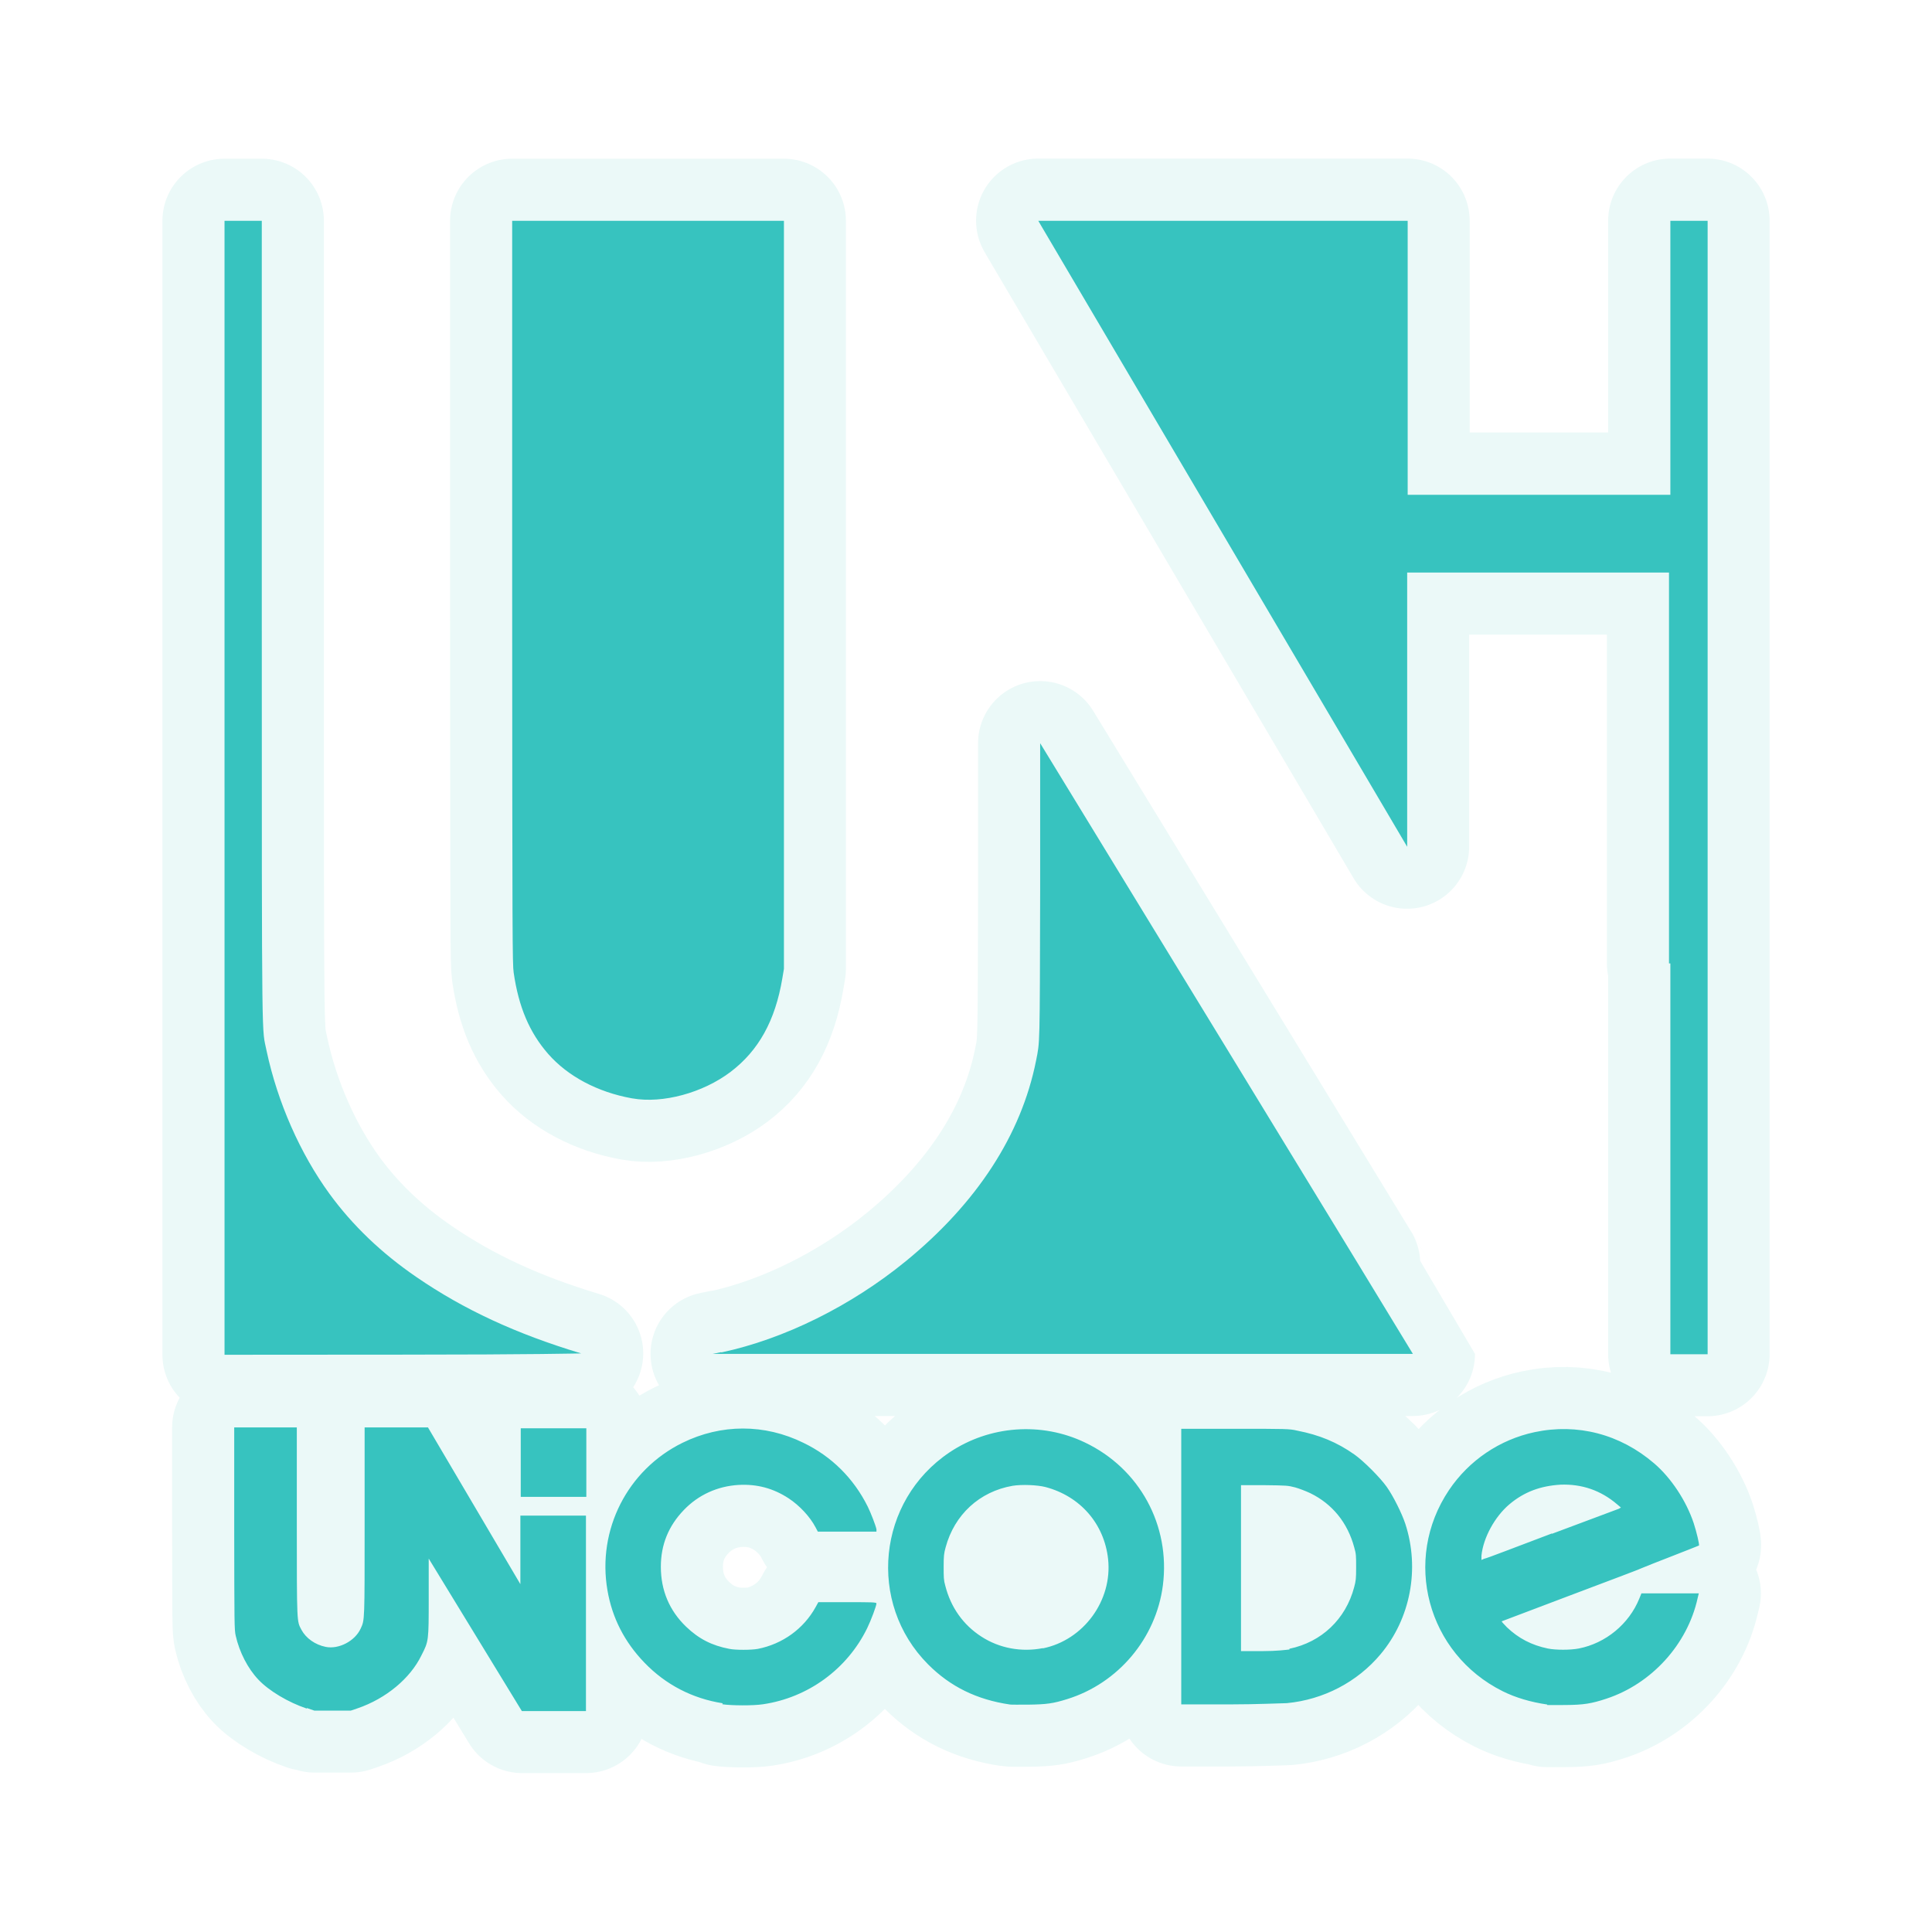 <svg version="1.1" xmlns="http://www.w3.org/2000/svg" xmlns:xlink="http://www.w3.org/1999/xlink" width="800px" height="800px" viewBox="0,0,256,256"><rect x="0" y="0" width="256" height="256" fill="#333333" stroke="none"/><g transform="translate(12.8,12.8) scale(0.9,0.9)"><g fill="#ffffff" fill-rule="nonzero" stroke="none" stroke-width="1" stroke-linecap="butt" stroke-linejoin="miter" stroke-miterlimit="10" stroke-dasharray="" stroke-dashoffset="0" font-family="none" font-weight="none" font-size="none" text-anchor="none" style="mix-blend-mode: normal"><path d="M-14.222,270.222v-284.444h284.444v284.444z" id="bgRectangle"></path></g><g fill="none" fill-rule="nonzero" stroke="none" stroke-width="1" stroke-linecap="butt" stroke-linejoin="none" stroke-miterlimit="10" stroke-dasharray="" stroke-dashoffset="0" font-family="none" font-weight="none" font-size="none" text-anchor="none" style="mix-blend-mode: normal"><path transform="scale(18.286,18.286)" d="M1.693,12.979c-0.151,-0.051 -0.305,-0.143 -0.39,-0.233c-0.085,-0.089 -0.153,-0.221 -0.183,-0.354c-0.011,-0.049 -0.011,-0.088 -0.012,-0.864l-0,-0.813h0.505l0,0.758c0,0.834 0,0.799 0.037,0.871c0.037,0.069 0.111,0.121 0.196,0.138c0.105,0.021 0.235,-0.047 0.281,-0.147c0.033,-0.072 0.032,-0.053 0.032,-0.868l0,-0.752h0.509l0.372,0.631l0.372,0.631v-0.553h0.529v1.574h-0.515l-0.375,-0.614l-0.375,-0.614v0.312c0,0.356 0,0.352 -0.059,0.468c-0.09,0.185 -0.285,0.347 -0.512,0.425l-0.056,0.019h-0.294l-0.061,-0.021zM5.041,12.936c-0.243,-0.038 -0.459,-0.149 -0.631,-0.328c-0.159,-0.165 -0.259,-0.359 -0.297,-0.582c-0.084,-0.487 0.161,-0.969 0.604,-1.187c0.311,-0.153 0.661,-0.154 0.974,0c0.226,0.109 0.404,0.285 0.518,0.514c0.025,0.051 0.063,0.149 0.07,0.182v0.019h-0.472l-0.018,-0.034c-0.045,-0.086 -0.129,-0.176 -0.217,-0.234c-0.124,-0.081 -0.254,-0.116 -0.403,-0.108c-0.169,0.01 -0.323,0.079 -0.441,0.202c-0.124,0.129 -0.185,0.28 -0.185,0.457c0,0.19 0.069,0.353 0.203,0.482c0.102,0.098 0.207,0.152 0.349,0.179c0.048,0.01 0.176,0.01 0.229,0c0.199,-0.039 0.369,-0.162 0.465,-0.336l0.022,-0.04h0.234c0.188,0 0.234,0 0.234,0.01c0,0.019 -0.045,0.139 -0.075,0.2c-0.161,0.329 -0.476,0.559 -0.839,0.612c-0.079,0.012 -0.252,0.011 -0.327,-0zM7.354,12.946c-0.267,-0.039 -0.481,-0.144 -0.66,-0.324c-0.491,-0.494 -0.408,-1.316 0.173,-1.706c0.323,-0.217 0.741,-0.247 1.09,-0.08c0.441,0.21 0.69,0.668 0.628,1.151c-0.055,0.426 -0.359,0.787 -0.769,0.915c-0.115,0.036 -0.167,0.043 -0.312,0.045c-0.073,0 -0.14,0.001 -0.15,-0.001zM11.68,12.946c-0.133,-0.019 -0.257,-0.056 -0.359,-0.107c-0.608,-0.303 -0.81,-1.058 -0.432,-1.62c0.161,-0.239 0.408,-0.406 0.689,-0.466c0.345,-0.073 0.688,0.016 0.962,0.251c0.137,0.117 0.259,0.302 0.319,0.482c0.022,0.067 0.048,0.175 0.042,0.18c0,0 -0.097,0.039 -0.213,0.084c-0.116,0.045 -0.225,0.088 -0.243,0.096c-0.018,0.01 -0.278,0.107 -0.577,0.22c-0.299,0.113 -0.547,0.207 -0.552,0.209c-0.01,0 0.01,0.018 0.039,0.049c0.093,0.089 0.199,0.144 0.329,0.171c0.063,0.013 0.182,0.013 0.249,0c0.217,-0.042 0.405,-0.197 0.488,-0.402l0.017,-0.042h0.462l-0.01,0.041c-0.082,0.37 -0.37,0.687 -0.734,0.807c-0.121,0.04 -0.184,0.05 -0.331,0.051c-0.071,0.001 -0.137,0 -0.147,0zM8.733,10.726h0.434c0.41,0 0.438,0 0.5,0.015c0.176,0.034 0.32,0.093 0.46,0.192c0.073,0.051 0.207,0.185 0.26,0.26c0.052,0.073 0.122,0.213 0.15,0.298c0.118,0.362 0.042,0.763 -0.2,1.051c-0.187,0.223 -0.459,0.365 -0.754,0.393c-0.038,0 -0.234,0.01 -0.458,0.01h-0.392zM3.415,10.721h0.529v0.553h-0.529zM1.03,5.563v-4.563h0.3v3.23c0,3.579 0,3.253 0.039,3.455c0.088,0.412 0.27,0.825 0.506,1.149c0.185,0.254 0.419,0.478 0.701,0.671c0.38,0.261 0.803,0.457 1.325,0.614c0.015,0 -0.404,0.01 -1.425,0.01l-1.446,0.001v-4.563zM5.031,10.111c0.503,-0.107 1.042,-0.373 1.485,-0.735c0.572,-0.468 0.929,-1.017 1.048,-1.614c0.031,-0.157 0.03,-0.091 0.033,-1.368v-1.188l1.501,2.457c0.825,1.351 1.5,2.458 1.5,2.46c0,0 -1.269,0 -2.819,0l-2.819,-0l0.068,-0.014zM12.66,6.979v-3.147h-2.109v2.207l-1.463,-2.482c-0.805,-1.365 -1.473,-2.499 -1.485,-2.52l-0.022,-0.038h2.974v2.205h2.115v-2.205h0.3v9.126h-0.3v-3.147zM4.308,8.065c-0.275,-0.05 -0.514,-0.177 -0.672,-0.357c-0.151,-0.173 -0.238,-0.378 -0.278,-0.655c-0.01,-0.068 -0.011,-0.259 -0.012,-3.063v-2.99h2.187v6.023l-0.013,0.077c-0.057,0.34 -0.191,0.581 -0.416,0.752c-0.224,0.17 -0.548,0.257 -0.79,0.214z" id="strokeMainSVG" fill="#ebf9f8" stroke="#ebf9f8" stroke-linejoin="round"></path><g transform="scale(18.286,18.286)" fill="#37c3bf" stroke="none" stroke-linejoin="miter"><path d="M1.693,12.979c-0.151,-0.051 -0.305,-0.143 -0.39,-0.233c-0.085,-0.089 -0.153,-0.221 -0.183,-0.354c-0.011,-0.049 -0.011,-0.088 -0.012,-0.864l-0,-0.813h0.252h0.252l0,0.758c0,0.834 0,0.799 0.037,0.871c0.037,0.069 0.111,0.121 0.196,0.138c0.105,0.021 0.235,-0.047 0.281,-0.147c0.033,-0.072 0.032,-0.053 0.032,-0.868l0,-0.752h0.255h0.255l0.372,0.631l0.372,0.631v-0.276v-0.276h0.264h0.264v0.787v0.787h-0.258h-0.258l-0.375,-0.614l-0.375,-0.614v0.312c0,0.356 0,0.352 -0.059,0.468c-0.09,0.185 -0.285,0.347 -0.512,0.425l-0.056,0.019h-0.147h-0.147l-0.061,-0.021zM5.041,12.936c-0.243,-0.038 -0.459,-0.149 -0.631,-0.328c-0.159,-0.165 -0.259,-0.359 -0.297,-0.582c-0.084,-0.487 0.161,-0.969 0.604,-1.187c0.311,-0.153 0.661,-0.154 0.974,0c0.226,0.109 0.404,0.285 0.518,0.514c0.025,0.051 0.063,0.149 0.07,0.182v0.019h-0.236h-0.236l-0.018,-0.034c-0.045,-0.086 -0.129,-0.176 -0.217,-0.234c-0.124,-0.081 -0.254,-0.116 -0.403,-0.108c-0.169,0.01 -0.323,0.079 -0.441,0.202c-0.124,0.129 -0.185,0.28 -0.185,0.457c0,0.19 0.069,0.353 0.203,0.482c0.102,0.098 0.207,0.152 0.349,0.179c0.048,0.01 0.176,0.01 0.229,0c0.199,-0.039 0.369,-0.162 0.465,-0.336l0.022,-0.04h0.234c0.188,0 0.234,0 0.234,0.01c0,0.019 -0.045,0.139 -0.075,0.2c-0.161,0.329 -0.476,0.559 -0.839,0.612c-0.079,0.012 -0.252,0.011 -0.327,-0zM7.354,12.946c-0.267,-0.039 -0.481,-0.144 -0.66,-0.324c-0.491,-0.494 -0.408,-1.316 0.173,-1.706c0.323,-0.217 0.741,-0.247 1.09,-0.08c0.441,0.21 0.69,0.668 0.628,1.151c-0.055,0.426 -0.359,0.787 -0.769,0.915c-0.115,0.036 -0.167,0.043 -0.312,0.045c-0.073,0 -0.14,0.001 -0.15,-0.001zM7.618,12.494c0.328,-0.066 0.562,-0.385 0.526,-0.719c-0.031,-0.284 -0.224,-0.506 -0.504,-0.58c-0.066,-0.017 -0.191,-0.022 -0.265,-0.01c-0.266,0.046 -0.468,0.232 -0.539,0.495c-0.014,0.051 -0.016,0.07 -0.016,0.157c-0,0.082 0,0.108 0.013,0.152c0.044,0.174 0.144,0.316 0.292,0.411c0.144,0.093 0.321,0.126 0.494,0.092zM11.68,12.946c-0.133,-0.019 -0.257,-0.056 -0.359,-0.107c-0.608,-0.303 -0.81,-1.058 -0.432,-1.62c0.161,-0.239 0.408,-0.406 0.689,-0.466c0.345,-0.073 0.688,0.016 0.962,0.251c0.137,0.117 0.259,0.302 0.319,0.482c0.022,0.067 0.048,0.175 0.042,0.18c0,0 -0.097,0.039 -0.213,0.084c-0.116,0.045 -0.225,0.088 -0.243,0.096c-0.018,0.01 -0.278,0.107 -0.577,0.22c-0.299,0.113 -0.547,0.207 -0.552,0.209c-0.01,0 0.01,0.018 0.039,0.049c0.093,0.089 0.199,0.144 0.329,0.171c0.063,0.013 0.182,0.013 0.249,0c0.217,-0.042 0.405,-0.197 0.488,-0.402l0.017,-0.042h0.231h0.231l-0.01,0.041c-0.082,0.37 -0.37,0.687 -0.734,0.807c-0.121,0.04 -0.184,0.05 -0.331,0.051c-0.071,0.001 -0.137,0 -0.147,0zM11.716,11.572c0.287,-0.107 0.53,-0.198 0.54,-0.202l0.017,-0.01l-0.032,-0.027c-0.13,-0.111 -0.283,-0.164 -0.456,-0.157c-0.159,0.01 -0.29,0.057 -0.41,0.158c-0.117,0.099 -0.21,0.268 -0.225,0.413v0.035l0.023,-0.01c0.013,0 0.259,-0.096 0.546,-0.204zM8.733,11.835v-1.109h0.434c0.41,0 0.438,0 0.5,0.015c0.176,0.034 0.32,0.093 0.46,0.192c0.073,0.051 0.207,0.185 0.26,0.26c0.052,0.073 0.122,0.213 0.15,0.298c0.118,0.362 0.042,0.763 -0.2,1.051c-0.187,0.223 -0.459,0.365 -0.754,0.393c-0.038,0 -0.234,0.01 -0.458,0.01h-0.392v-1.109zM9.604,12.497c0.258,-0.053 0.453,-0.238 0.521,-0.495c0.014,-0.052 0.016,-0.069 0.016,-0.16c0,-0.091 0,-0.109 -0.015,-0.16c-0.053,-0.199 -0.176,-0.351 -0.355,-0.438c-0.034,-0.016 -0.088,-0.037 -0.121,-0.046c-0.058,-0.015 -0.067,-0.016 -0.248,-0.018h-0.188v0.668v0.668h0.173c0.119,0 0.187,-0.01 0.217,-0.013zM3.415,10.998v-0.276h0.264h0.264v0.276v0.276h-0.264h-0.264zM1.03,5.563v-4.563h0.15h0.15v3.23c0,3.579 0,3.253 0.039,3.455c0.088,0.412 0.27,0.825 0.506,1.149c0.185,0.254 0.419,0.478 0.701,0.671c0.38,0.261 0.803,0.457 1.325,0.614c0.015,0 -0.404,0.01 -1.425,0.01l-1.446,0.001v-4.563zM5.031,10.111c0.503,-0.107 1.042,-0.373 1.485,-0.735c0.572,-0.468 0.929,-1.017 1.048,-1.614c0.031,-0.157 0.03,-0.091 0.033,-1.368v-1.188l1.501,2.457c0.825,1.351 1.5,2.458 1.5,2.46c0,0 -1.269,0 -2.819,0l-2.819,-0l0.068,-0.014zM12.66,6.979v-3.147h-1.054h-1.054v1.104v1.104l-1.463,-2.482c-0.805,-1.365 -1.473,-2.499 -1.485,-2.52l-0.022,-0.038h1.487h1.487v1.103v1.103h1.057h1.058v-1.103v-1.103h0.15h0.15v4.563v4.563h-0.15h-0.15v-3.147zM4.308,8.065c-0.275,-0.05 -0.514,-0.177 -0.672,-0.357c-0.151,-0.173 -0.238,-0.378 -0.278,-0.655c-0.01,-0.068 -0.011,-0.259 -0.012,-3.063v-2.99h1.094h1.094v3.011v3.012l-0.013,0.077c-0.057,0.34 -0.191,0.581 -0.416,0.752c-0.224,0.17 -0.548,0.257 -0.79,0.214z"></path></g></g></g></svg>